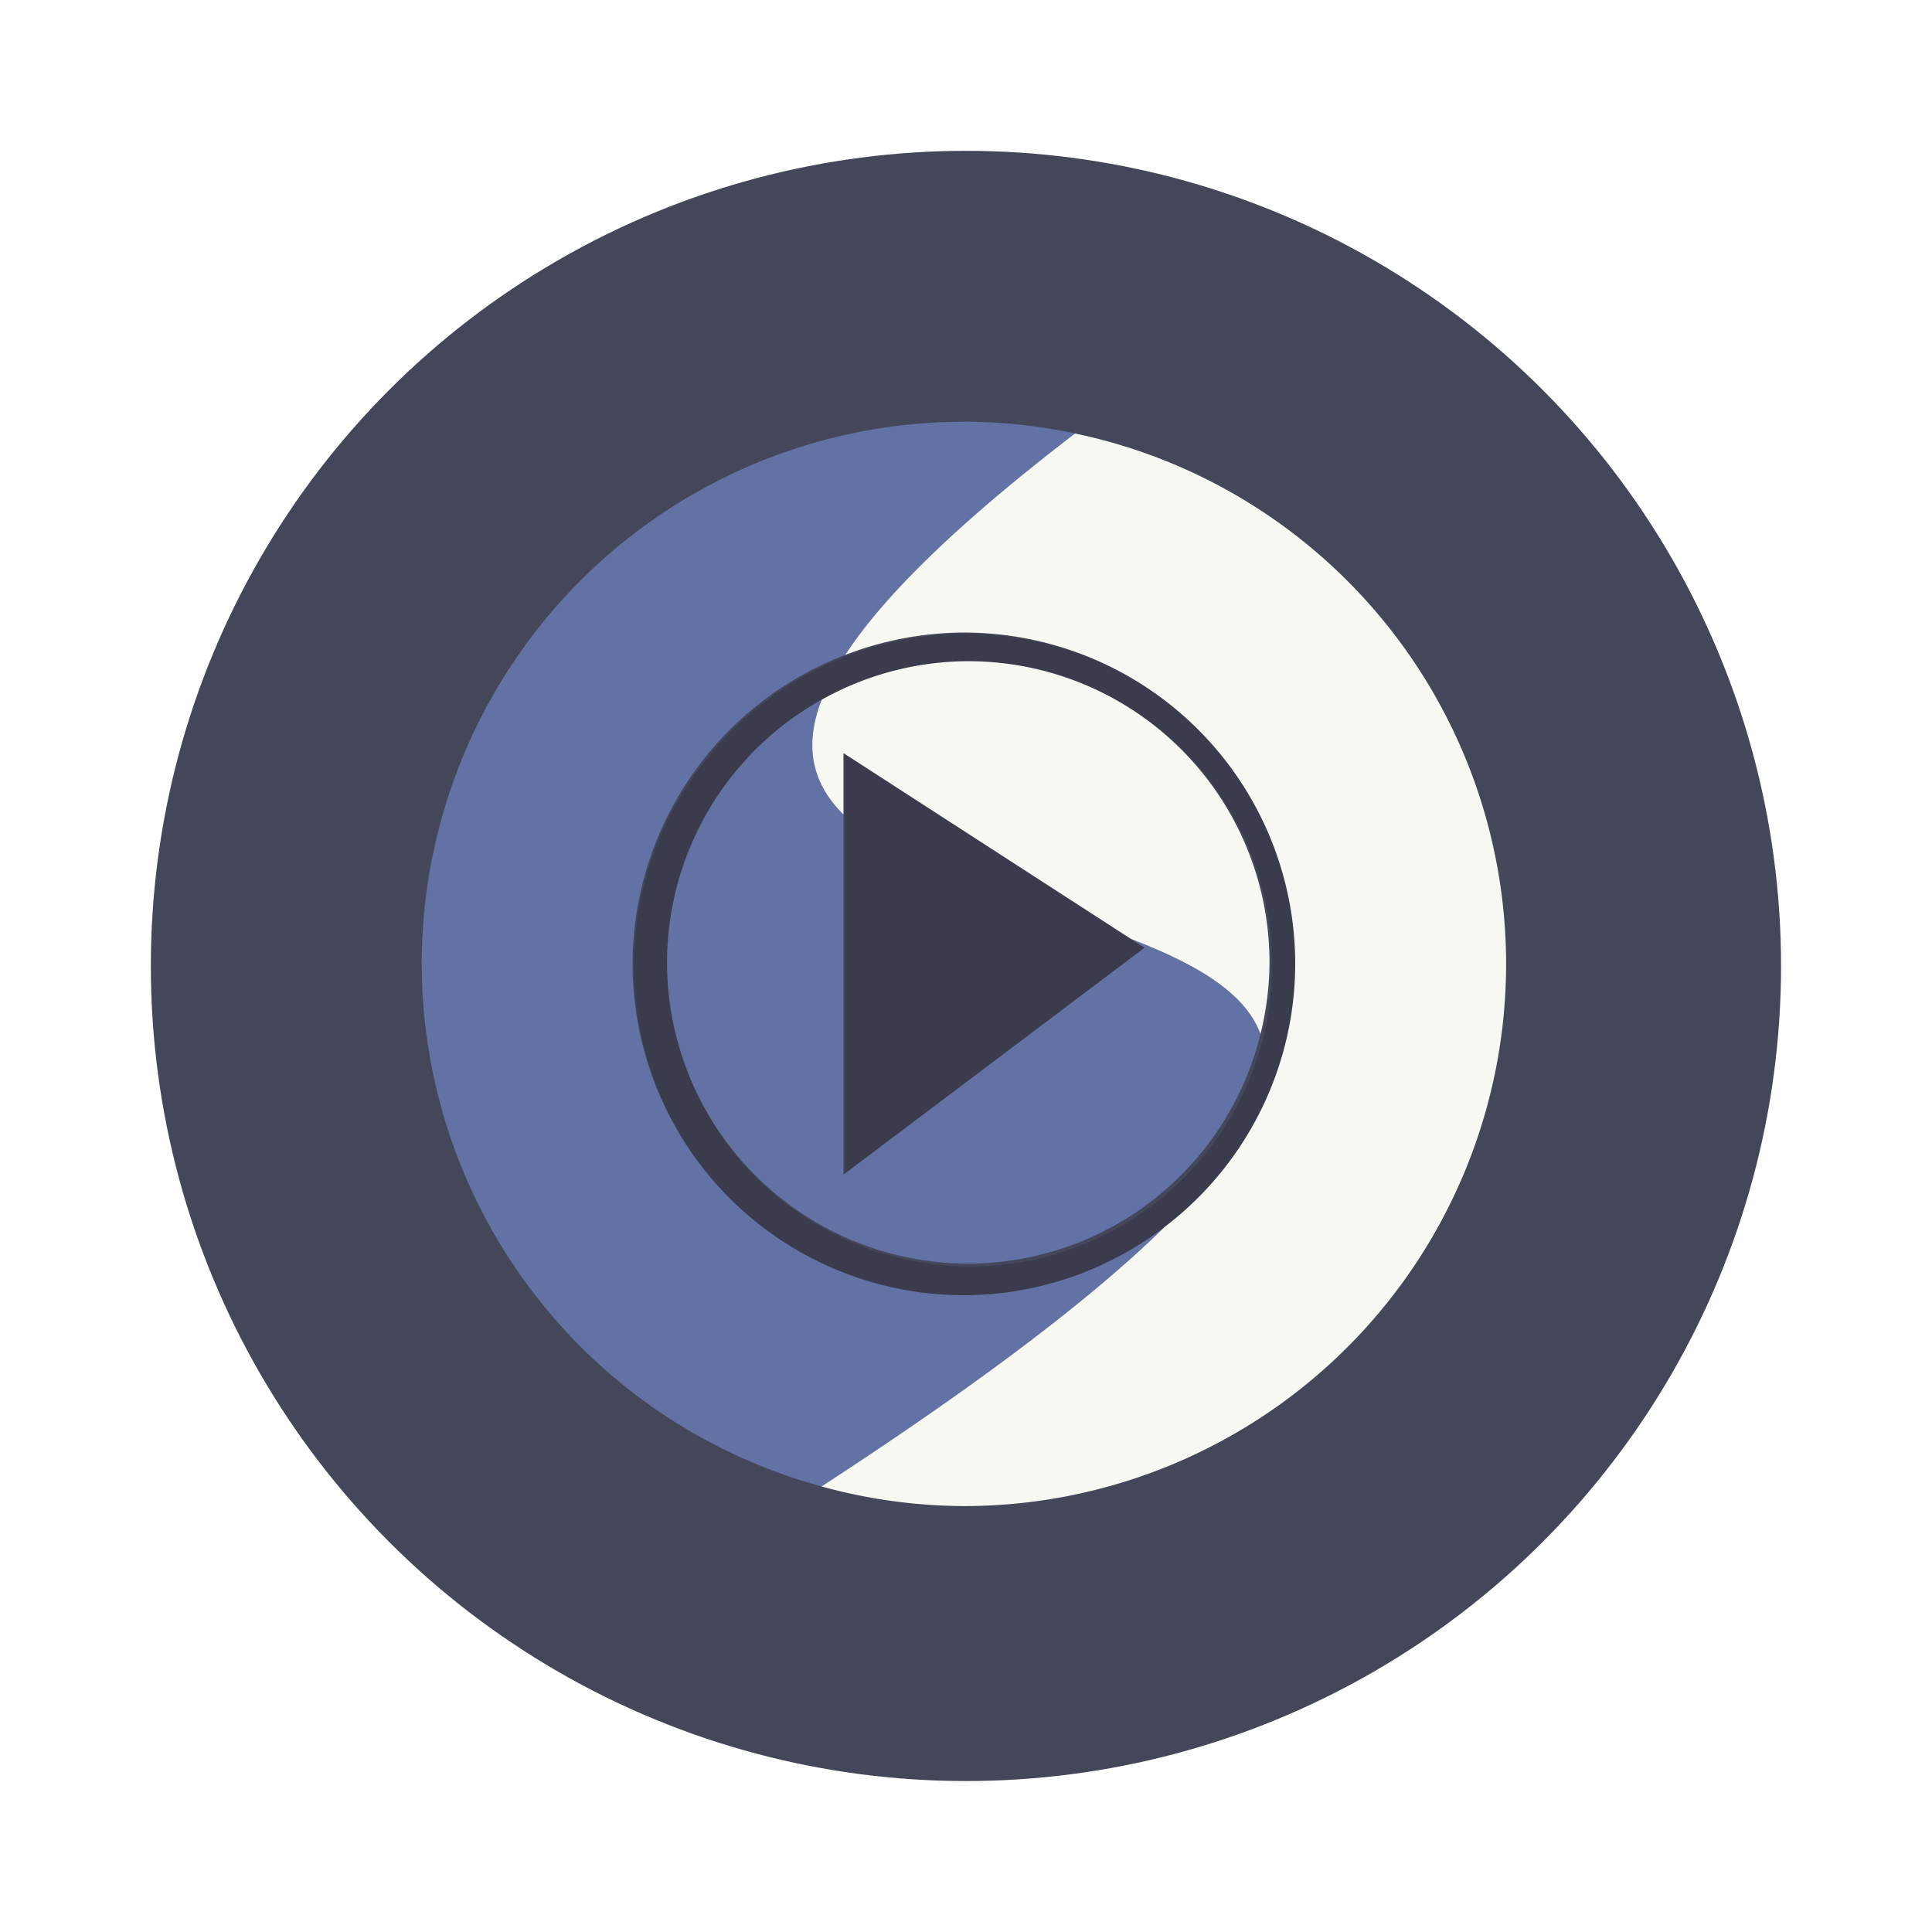 <?xml version="1.0" encoding="UTF-8" standalone="no"?>
<svg
   width="64"
   height="64"
   version="1.1"
   viewBox="0 0 16.933 16.933"
   id="svg21"
   sodipodi:docname="openshot.svg"
   inkscape:version="1.2.2 (b0a8486541, 2022-12-01)"
   xmlns:inkscape="http://www.inkscape.org/namespaces/inkscape"
   xmlns:sodipodi="http://sodipodi.sourceforge.net/DTD/sodipodi-0.dtd"
   xmlns="http://www.w3.org/2000/svg"
   xmlns:svg="http://www.w3.org/2000/svg">
  <sodipodi:namedview
     id="namedview23"
     pagecolor="#505050"
     bordercolor="#eeeeee"
     borderopacity="1"
     inkscape:showpageshadow="0"
     inkscape:pageopacity="0"
     inkscape:pagecheckerboard="0"
     inkscape:deskcolor="#505050"
     showgrid="false"
     inkscape:zoom="15.921875"
     inkscape:cx="29.895976"
     inkscape:cy="32.031403"
     inkscape:window-width="2560"
     inkscape:window-height="1361"
     inkscape:window-x="0"
     inkscape:window-y="0"
     inkscape:window-maximized="1"
     inkscape:current-layer="svg21" />
  <defs
     id="defs5">
    <filter
       id="a"
       x="-0.06"
       y="-0.06"
       width="1.12"
       height="1.12"
       color-interpolation-filters="sRGB">
      <feGaussianBlur
         stdDeviation="0.146"
         id="feGaussianBlur2" />
    </filter>
  </defs>
  <circle
     cx="8.466"
     cy="8.466"
     r="7.144"
     fill="#404552"
     stroke-width=".867"
     style="paint-order:stroke markers fill;fill:#44475a"
     id="circle7" />
  <g
     transform="translate(.146 .158)"
     filter="url(#a)"
     opacity=".15"
     stroke-width=".265"
     id="g13">
    <path
       d="m8.32 5.398a2.91 2.91 0 0 0-2.91 2.91 2.91 2.91 0 0 0 2.91 2.91 2.91 2.91 0 0 0 2.91-2.91 2.91 2.91 0 0 0-2.91-2.91m0.038 0.252a2.646 2.646 0 0 1 2.646 2.646 2.646 2.646 0 0 1-2.646 2.646 2.646 2.646 0 0 1-2.646-2.646 2.646 2.646 0 0 1 2.646-2.646"
       id="path9" />
    <path
       d="m9.908 8.166-2.646 1.994v-3.704z"
       id="path11" />
  </g>
  <g
     transform="matrix(1.2 0 0 1.2 -1.693 -1.607)"
     stroke-width="1.2"
     id="g19">
    <path
       transform="matrix(.22 0 0 .22 1.411 1.339)"
       d="m32 14v0.002a18 17.999 0 0 0-18 17.998 18 17.999 0 0 0 13.275 17.348c5.441-3.542 9.084-6.353 11.395-8.619a11 11 0 0 1-6.67 2.272 11 11 0 0 1-11-11 11 11 0 0 1 7.059-10.256c1.249-1.91 3.643-4.298 7.633-7.354a18 17.999 0 0 0-3.691-0.391zm-4.723 9.23a10 10 0 0 0-5.133 8.721 10 10 0 0 0 10 10 10 10 0 0 0 9.701-7.621c-0.519-1.419-2.228-2.359-4.301-3.16l0.455 0.293-10 7.537v-11.963c-0.97-0.961-1.355-2.171-0.723-3.807z"
       fill="#4484c2"
       id="path15"
       style="fill:#6272a4" />
    <path
       transform="matrix(.22 0 0 .22 1.411 1.339)"
       d="m35.691 14.391c-3.99 3.055-6.384 5.444-7.633 7.354a11 11 0 0 1 3.941-0.744 11 11 0 0 1 11 11 11 11 0 0 1-4.33 8.729c-2.31 2.267-5.955 5.077-11.396 8.619a18 17.999 0 0 0 4.727 0.652 18 17.999 0 0 0 18-17.998 18 17.999 0 0 0-14.309-17.611zm-3.547 7.561a10 10 0 0 0-4.867 1.279c-0.633 1.637-0.248 2.847 0.723 3.809v-2.039l9.545 6.17c2.073 0.801 3.782 1.741 4.301 3.16a10 10 0 0 0 0.299-2.379 10 10 0 0 0-10-10z"
       fill="#dedede"
       id="path17"
       style="fill:#f8f8f2" />
  </g>
</svg>
